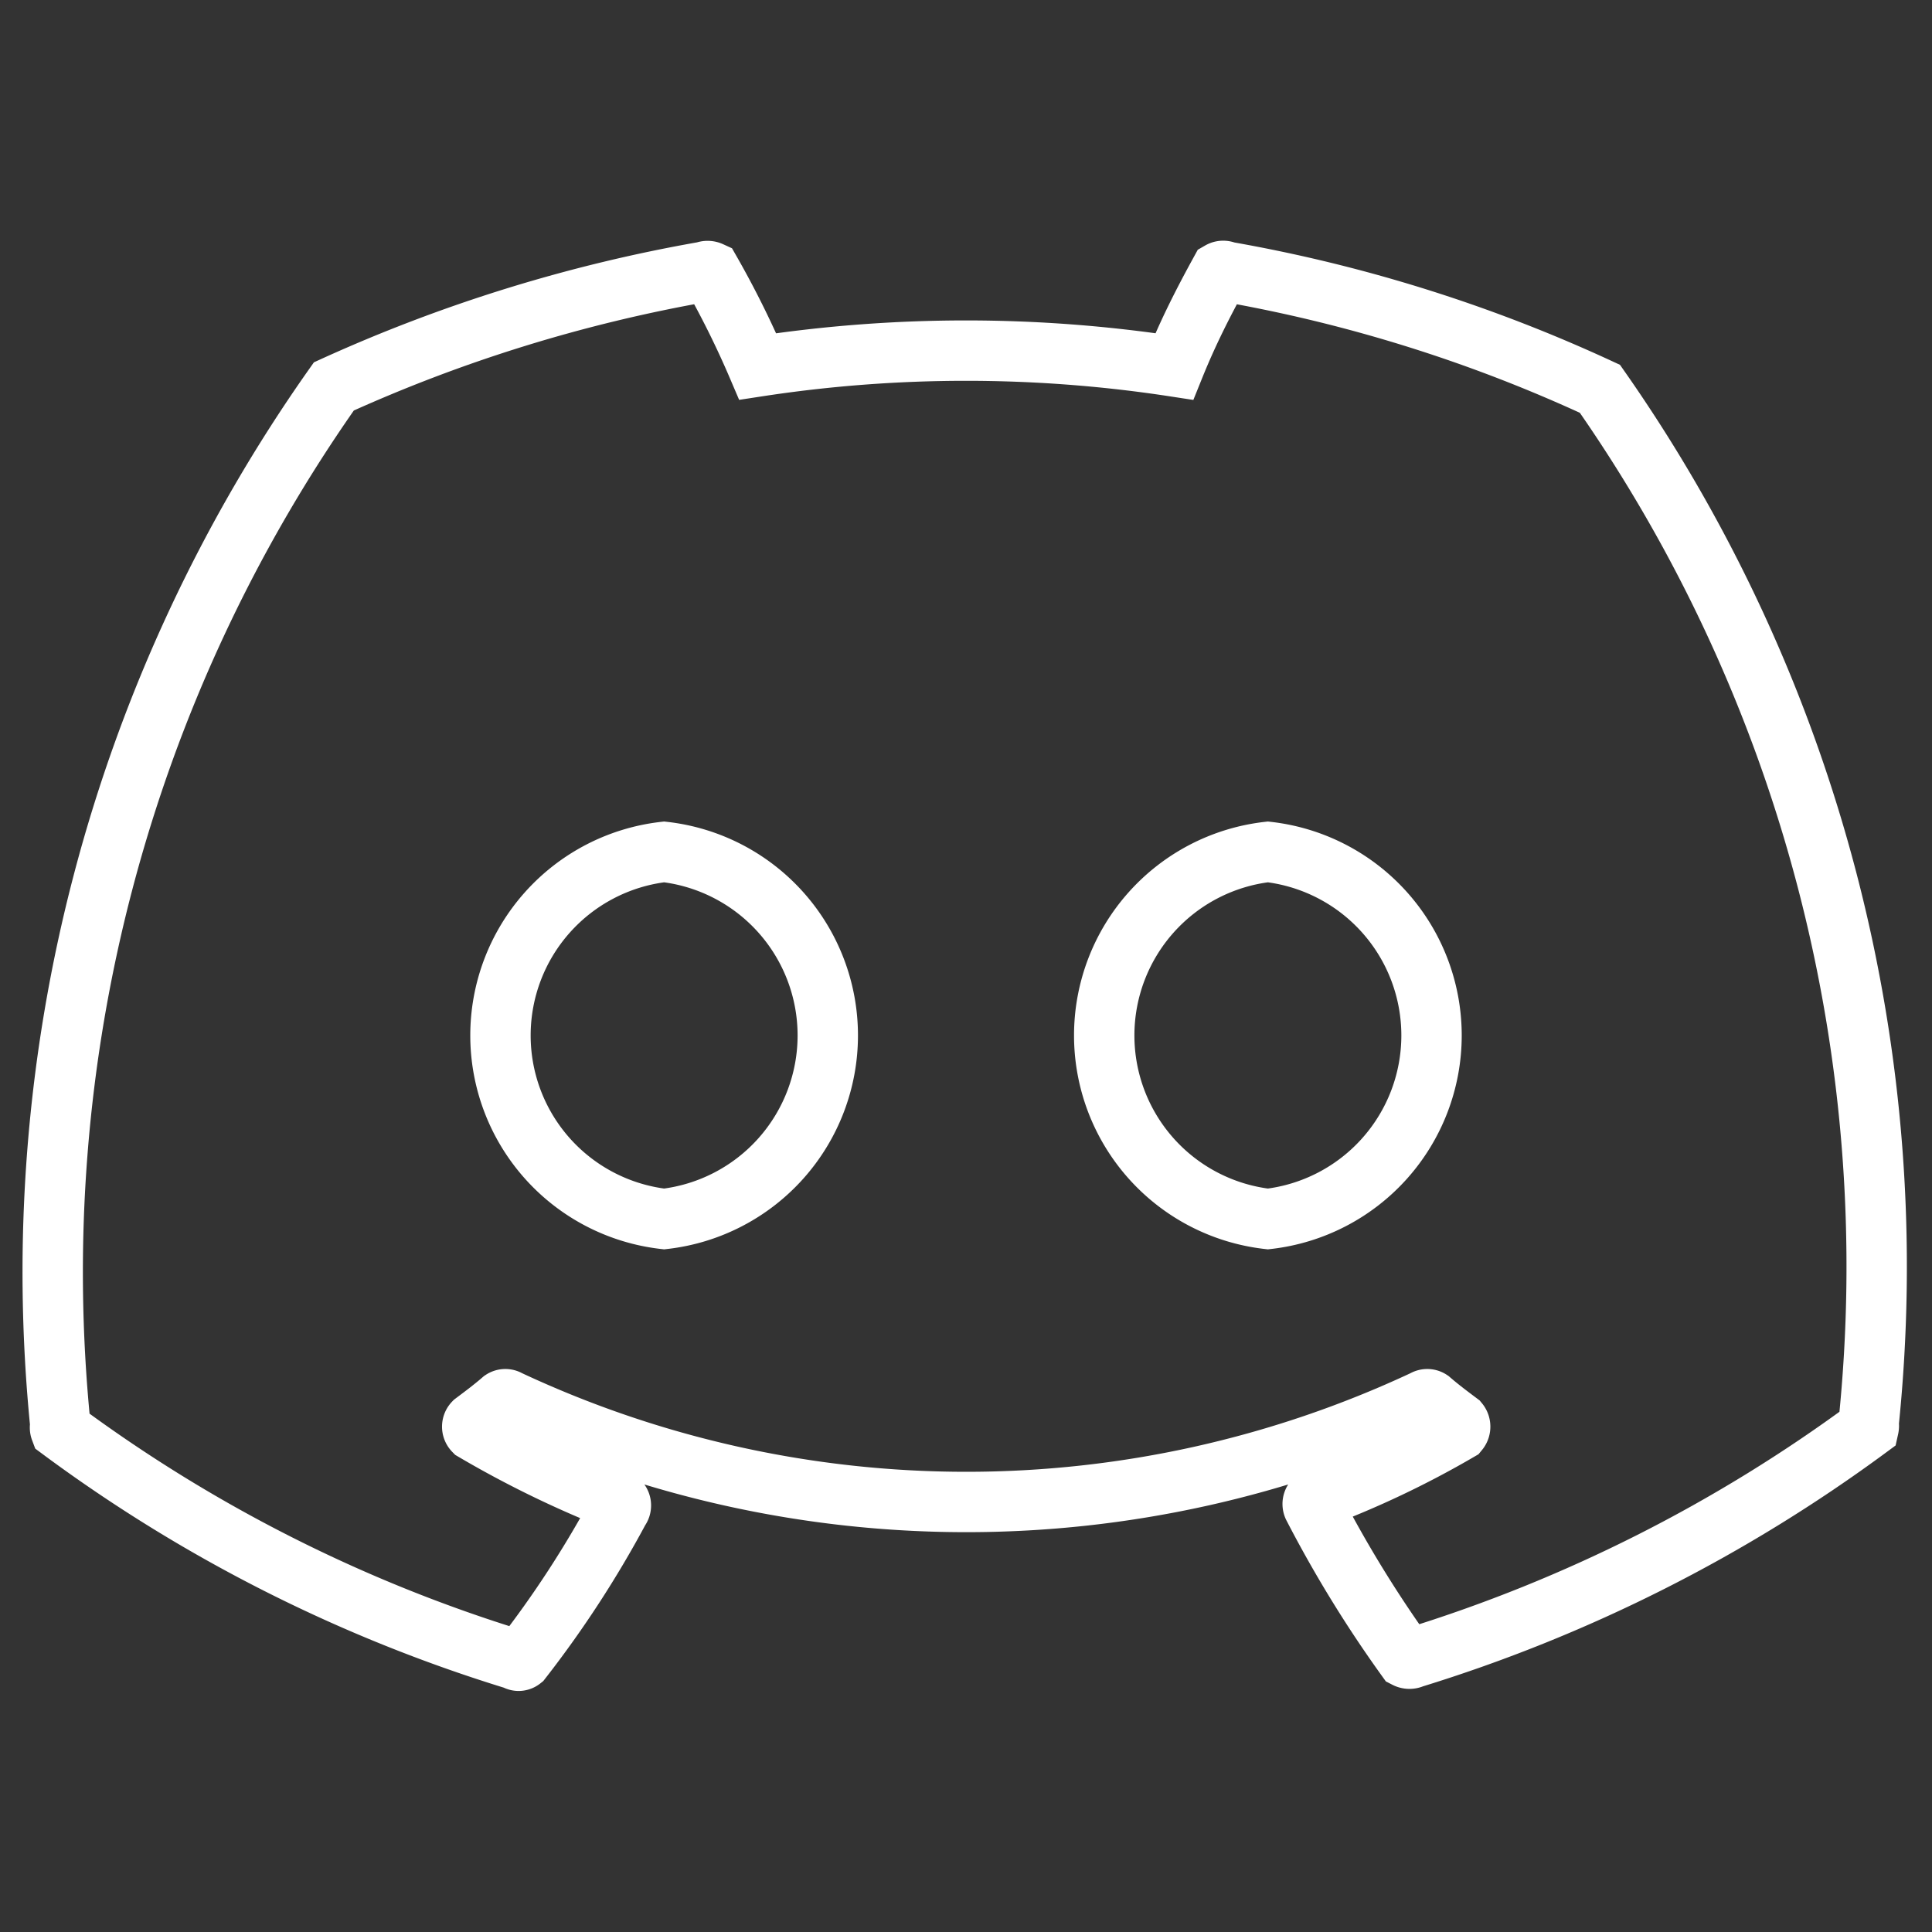 <svg id="Layer_1" data-name="Layer 1" xmlns="http://www.w3.org/2000/svg" viewBox="0 0 32 32"><rect x="0" y="0" width="32" height="32" fill="#333333" stroke="none"/><defs><style>.cls-1{fill:none;stroke:#fff;stroke-miterlimit:10;}</style></defs><path id="discord-brands" class="cls-1" d="M26.5,6.44l0,0A24.94,24.94,0,0,0,20.31,4.5a.1.1,0,0,0-.1,0c-.28.51-.53,1-.76,1.57a22.8,22.8,0,0,0-6.9,0,15.28,15.28,0,0,0-.78-1.57.12.12,0,0,0-.1,0A25.41,25.41,0,0,0,5.53,6.4a.08.08,0,0,0,0,0A25.44,25.44,0,0,0,1,23.61a.1.1,0,0,0,0,.07,24.92,24.92,0,0,0,7.54,3.81.08.08,0,0,0,.1,0A17.46,17.46,0,0,0,10.26,25a.1.1,0,0,0,0-.13h0A16.87,16.87,0,0,1,7.85,23.7a.1.1,0,0,1,0-.14l0,0c.16-.12.32-.24.47-.37a.09.09,0,0,1,.1,0,17.89,17.89,0,0,0,15.17,0,.09.09,0,0,1,.1,0c.15.13.31.25.47.37a.11.11,0,0,1,0,.14l0,0a15.45,15.45,0,0,1-2.36,1.12.1.1,0,0,0-.05.13h0a20.08,20.08,0,0,0,1.54,2.51.12.12,0,0,0,.11,0,25.21,25.21,0,0,0,7.55-3.81.16.16,0,0,0,0-.07A25.35,25.35,0,0,0,26.5,6.44ZM11,20.19a3.06,3.06,0,0,1,0-6.08,3.06,3.06,0,0,1,0,6.08Zm10,0a3.06,3.06,0,0,1,0-6.08,3.06,3.06,0,0,1,0,6.08Z"/></svg>